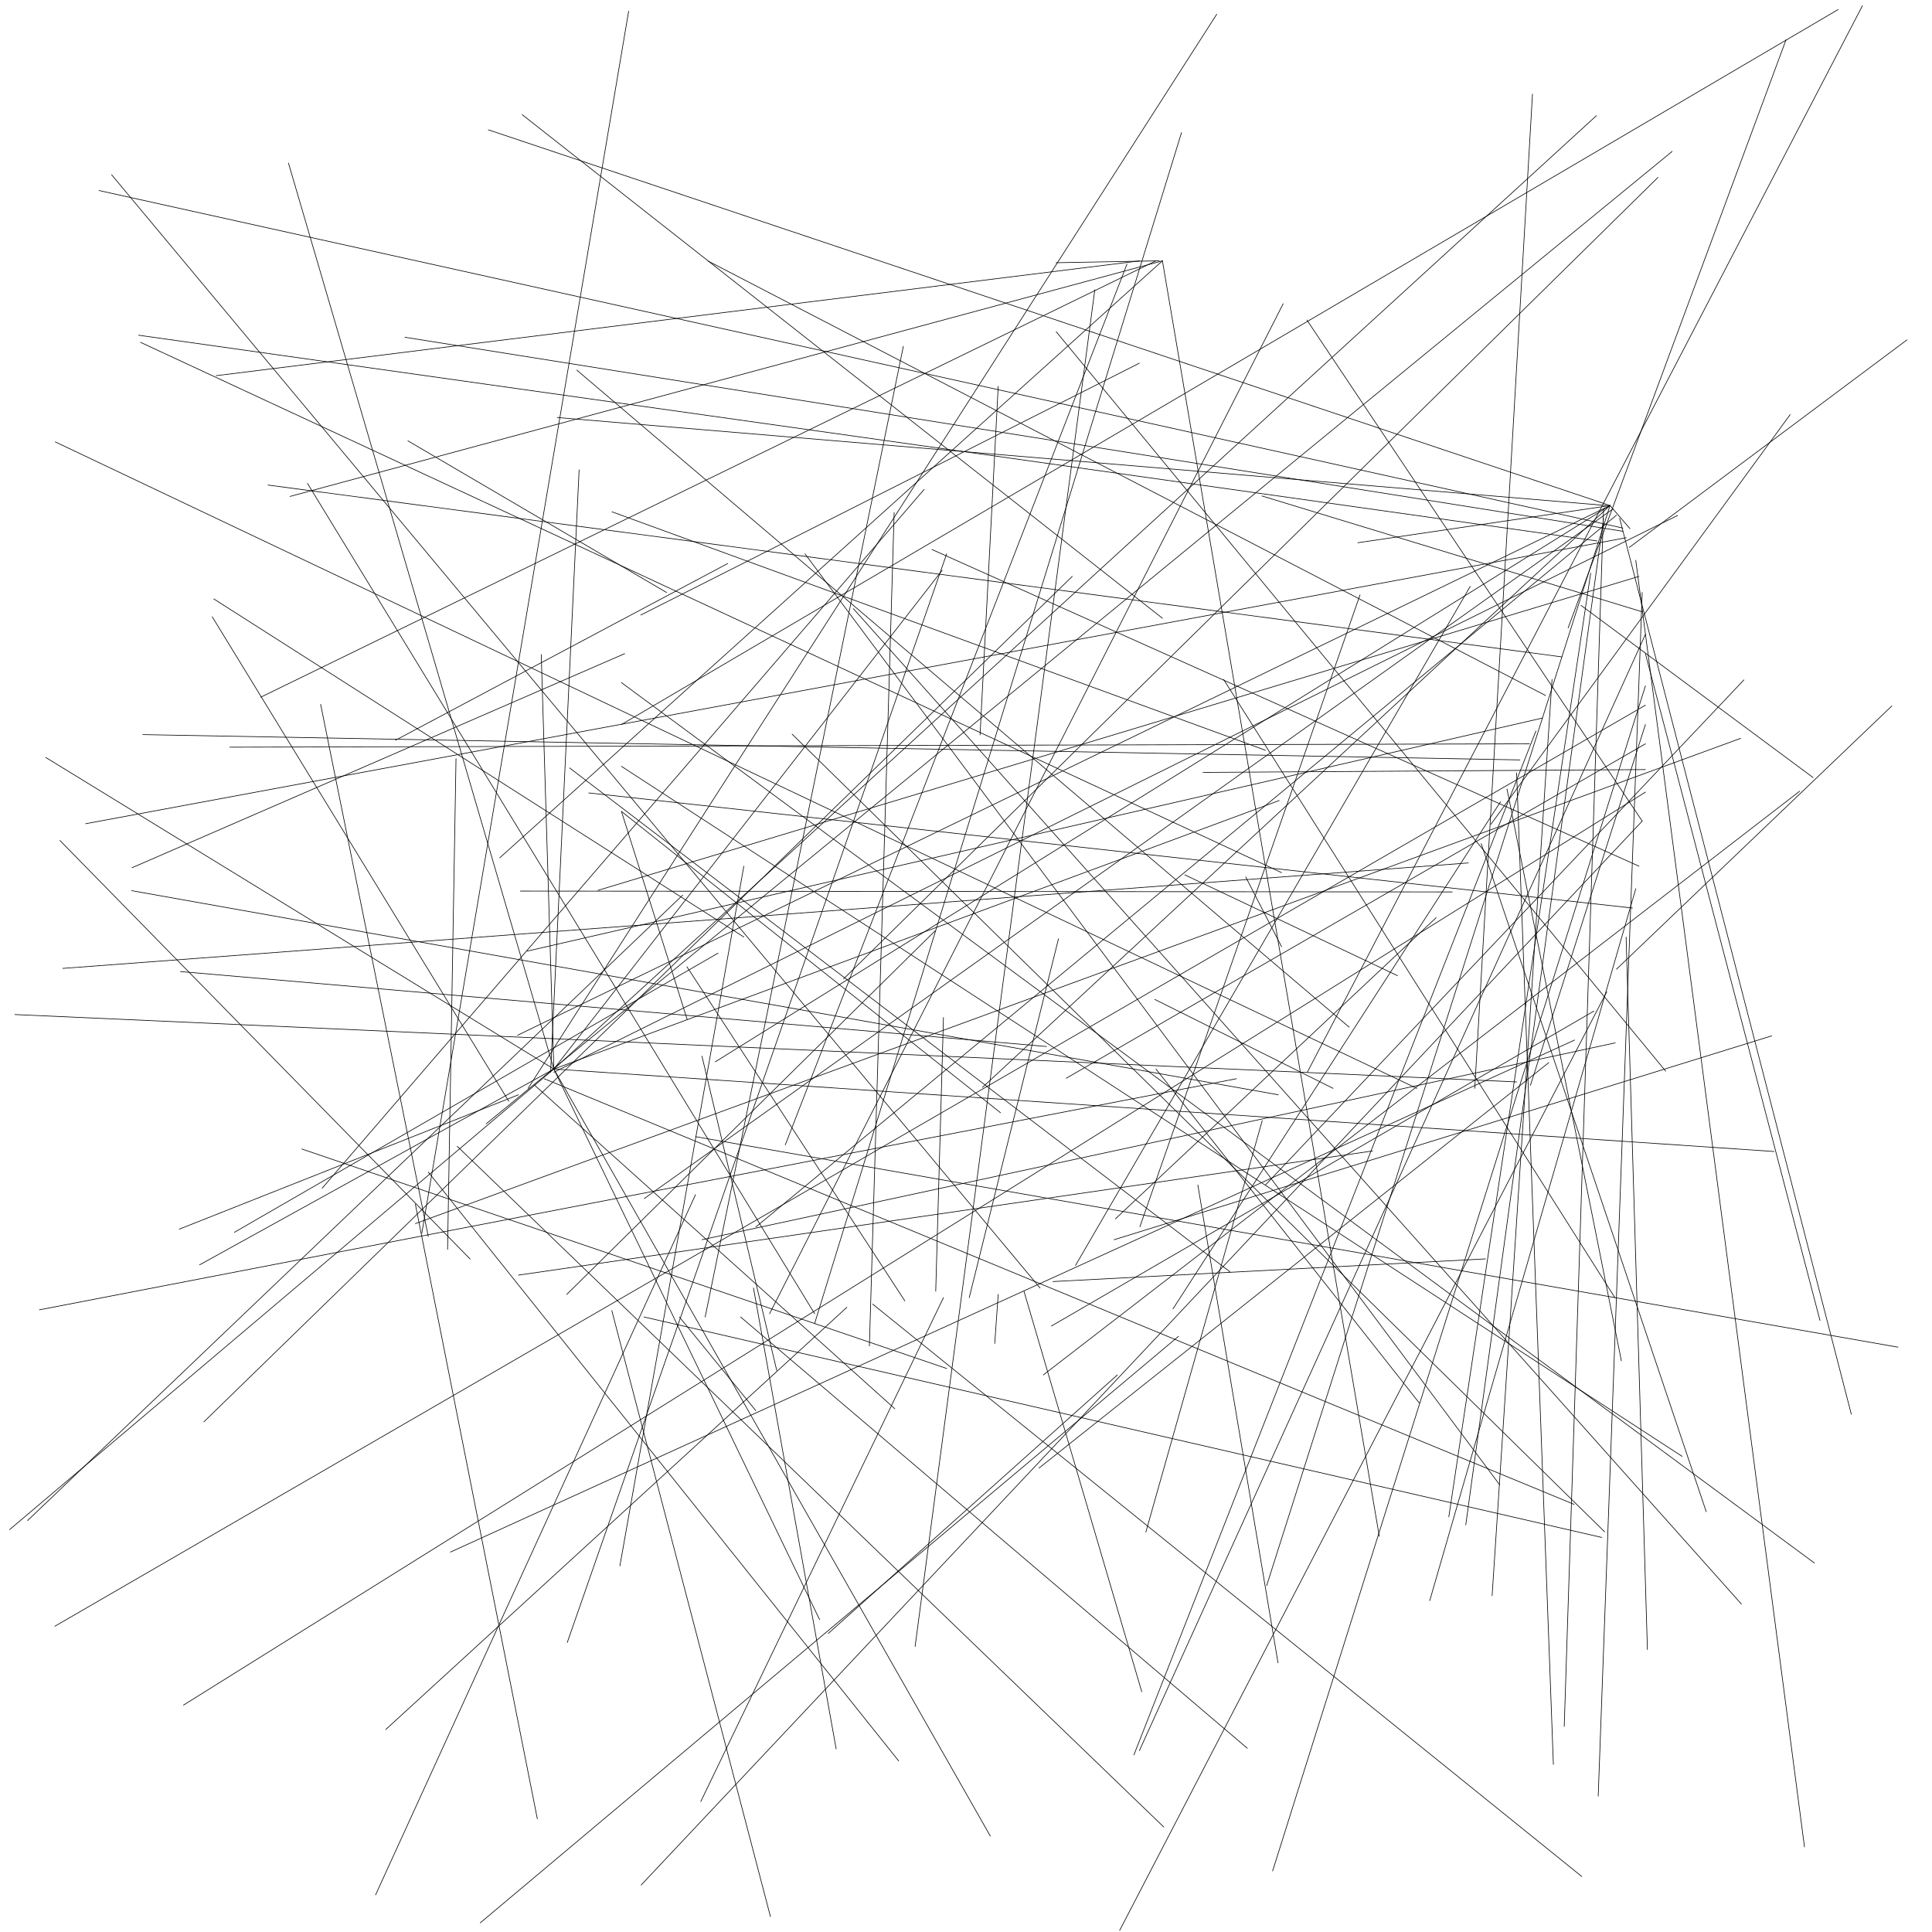 <?xml version="1.0" encoding="UTF-8"?>
<!DOCTYPE svg PUBLIC '-//W3C//DTD SVG 1.0//EN'
          'http://www.w3.org/TR/2001/REC-SVG-20010904/DTD/svg10.dtd'>
<svg xmlns:xlink="http://www.w3.org/1999/xlink" style="fill-opacity:1; color-rendering:auto; color-interpolation:auto; stroke:black; text-rendering:auto; stroke-linecap:square; stroke-miterlimit:10; stroke-opacity:1; shape-rendering:auto; fill:black; stroke-dasharray:none; font-weight:normal; stroke-width:1; font-family:'Dialog'; font-style:normal; stroke-linejoin:miter; font-size:12px; stroke-dashoffset:0; image-rendering:auto;" width="600" height="600" xmlns="http://www.w3.org/2000/svg"
><!-- Generated by Processing with the P8gGraphicsSVG library --><defs id="genericDefs"
  /><g
  ><g style="text-rendering:optimizeLegibility; stroke-width:0.2; stroke-linecap:round; image-rendering:optimizeQuality;"
    ><line y2="266.424" style="fill:none;" x1="361" x2="155.183" y1="81"
    /></g
    ><g style="text-rendering:optimizeLegibility; stroke-width:0.2; stroke-linecap:round; image-rendering:optimizeQuality;"
    ><line y2="477.133" style="fill:none;" x1="361" x2="428.353" y1="81"
    /></g
    ><g style="text-rendering:optimizeLegibility; stroke-width:0.2; stroke-linecap:round; image-rendering:optimizeQuality;"
    ><line y2="154.173" style="fill:none;" x1="361" x2="90.056" y1="81"
    /></g
    ><g style="text-rendering:optimizeLegibility; stroke-width:0.2; stroke-linecap:round; image-rendering:optimizeQuality;"
    ><line y2="81.593" style="fill:none;" x1="360" x2="327.949" y1="81"
    /></g
    ><g style="text-rendering:optimizeLegibility; stroke-width:0.2; stroke-linecap:round; image-rendering:optimizeQuality;"
    ><line y2="216.509" style="fill:none;" x1="359" x2="80.988" y1="81"
    /></g
    ><g style="text-rendering:optimizeLegibility; stroke-width:0.2; stroke-linecap:round; image-rendering:optimizeQuality;"
    ><line y2="116.67" style="fill:none;" x1="354" x2="67.118" y1="81"
    /></g
    ><g style="text-rendering:optimizeLegibility; stroke-width:0.2; stroke-linecap:round; image-rendering:optimizeQuality;"
    ><line y2="355.542" style="fill:none;" x1="350" x2="243.88" y1="82"
    /></g
    ><g style="text-rendering:optimizeLegibility; stroke-width:0.2; stroke-linecap:round; image-rendering:optimizeQuality;"
    ><line y2="511.343" style="fill:none;" x1="340" x2="284.195" y1="90"
    /></g
    ><g style="text-rendering:optimizeLegibility; stroke-width:0.2; stroke-linecap:round; image-rendering:optimizeQuality;"
    ><line y2="332.662" style="fill:none;" x1="328" x2="517.299" y1="103"
    /></g
    ><g style="text-rendering:optimizeLegibility; stroke-width:0.2; stroke-linecap:round; image-rendering:optimizeQuality;"
    ><line y2="228.219" style="fill:none;" x1="310" x2="304.366" y1="120"
    /></g
    ><g style="text-rendering:optimizeLegibility; stroke-width:0.2; stroke-linecap:round; image-rendering:optimizeQuality;"
    ><line y2="369.012" style="fill:none;" x1="287" x2="100.053" y1="152"
    /></g
    ><g style="text-rendering:optimizeLegibility; stroke-width:0.2; stroke-linecap:round; image-rendering:optimizeQuality;"
    ><line y2="498.156" style="fill:none;" x1="265" x2="540.812" y1="189"
    /></g
    ><g style="text-rendering:optimizeLegibility; stroke-width:0.2; stroke-linecap:round; image-rendering:optimizeQuality;"
    ><line y2="475.722" style="fill:none;" x1="246" x2="498.332" y1="228"
    /></g
    ><g style="text-rendering:optimizeLegibility; stroke-width:0.2; stroke-linecap:round; image-rendering:optimizeQuality;"
    ><line y2="486.304" style="fill:none;" x1="231" x2="192.515" y1="269"
    /></g
    ><g style="text-rendering:optimizeLegibility; stroke-width:0.2; stroke-linecap:round; image-rendering:optimizeQuality;"
    ><line y2="382.702" style="fill:none;" x1="223" x2="72.795" y1="296"
    /></g
    ><g style="text-rendering:optimizeLegibility; stroke-width:0.2; stroke-linecap:round; image-rendering:optimizeQuality;"
    ><line y2="425.608" style="fill:none;" x1="218" x2="241.224" y1="328"
    /></g
    ><g style="text-rendering:optimizeLegibility; stroke-width:0.2; stroke-linecap:round; image-rendering:optimizeQuality;"
    ><line y2="418.374" style="fill:none;" x1="216" x2="589.424" y1="353"
    /></g
    ><g style="text-rendering:optimizeLegibility; stroke-width:0.2; stroke-linecap:round; image-rendering:optimizeQuality;"
    ><line y2="588.472" style="fill:none;" x1="216" x2="116.638" y1="371"
    /></g
    ><g style="text-rendering:optimizeLegibility; stroke-width:0.2; stroke-linecap:round; image-rendering:optimizeQuality;"
    ><line y2="323.869" style="fill:none;" x1="218" x2="501.623" y1="385"
    /></g
    ><g style="text-rendering:optimizeLegibility; stroke-width:0.2; stroke-linecap:round; image-rendering:optimizeQuality;"
    ><line y2="543.15" style="fill:none;" x1="234" x2="259.677" y1="400"
    /></g
    ><g style="text-rendering:optimizeLegibility; stroke-width:0.2; stroke-linecap:round; image-rendering:optimizeQuality;"
    ><line y2="41.171" style="fill:none;" x1="253" x2="366.933" y1="411"
    /></g
    ><g style="text-rendering:optimizeLegibility; stroke-width:0.2; stroke-linecap:round; image-rendering:optimizeQuality;"
    ><line y2="159.186" style="fill:none;" x1="270" x2="277.688" y1="418"
    /></g
    ><g style="text-rendering:optimizeLegibility; stroke-width:0.2; stroke-linecap:round; image-rendering:optimizeQuality;"
    ><line y2="356.835" style="fill:none;" x1="294" x2="93.746" y1="425"
    /></g
    ><g style="text-rendering:optimizeLegibility; stroke-width:0.2; stroke-linecap:round; image-rendering:optimizeQuality;"
    ><line y2="245.721" style="fill:none;" x1="324" x2="558.904" y1="427"
    /></g
    ><g style="text-rendering:optimizeLegibility; stroke-width:0.2; stroke-linecap:round; image-rendering:optimizeQuality;"
    ><line y2="507.29" style="fill:none;" x1="347" x2="257.217" y1="427"
    /></g
    ><g style="text-rendering:optimizeLegibility; stroke-width:0.2; stroke-linecap:round; image-rendering:optimizeQuality;"
    ><line y2="597.159" style="fill:none;" x1="366" x2="149.148" y1="415"
    /></g
    ><g style="text-rendering:optimizeLegibility; stroke-width:0.2; stroke-linecap:round; image-rendering:optimizeQuality;"
    ><line y2="238.492" style="fill:none;" x1="382" x2="176.898" y1="395"
    /></g
    ><g style="text-rendering:optimizeLegibility; stroke-width:0.2; stroke-linecap:round; image-rendering:optimizeQuality;"
    ><line y2="211.157" style="fill:none;" x1="393" x2="541.58" y1="368"
    /></g
    ><g style="text-rendering:optimizeLegibility; stroke-width:0.2; stroke-linecap:round; image-rendering:optimizeQuality;"
    ><line y2="276.602" style="fill:none;" x1="397" x2="40.859" y1="340"
    /></g
    ><g style="text-rendering:optimizeLegibility; stroke-width:0.2; stroke-linecap:round; image-rendering:optimizeQuality;"
    ><line y2="272.342" style="fill:none;" x1="398" x2="386.864" y1="294"
    /></g
    ><g style="text-rendering:optimizeLegibility; stroke-width:0.2; stroke-linecap:round; image-rendering:optimizeQuality;"
    ><line y2="106.315" style="fill:none;" x1="398" x2="43.641" y1="271"
    /></g
    ><g style="text-rendering:optimizeLegibility; stroke-width:0.2; stroke-linecap:round; image-rendering:optimizeQuality;"
    ><line y2="158.949" style="fill:none;" x1="393" x2="190.061" y1="233"
    /></g
    ><g style="text-rendering:optimizeLegibility; stroke-width:0.2; stroke-linecap:round; image-rendering:optimizeQuality;"
    ><line y2="403.002" style="fill:none;" x1="380" x2="501.511" y1="211"
    /></g
    ><g style="text-rendering:optimizeLegibility; stroke-width:0.2; stroke-linecap:round; image-rendering:optimizeQuality;"
    ><line y2="35.627" style="fill:none;" x1="361" x2="162.19" y1="192"
    /></g
    ><g style="text-rendering:optimizeLegibility; stroke-width:0.2; stroke-linecap:round; image-rendering:optimizeQuality;"
    ><line y2="441.564" style="fill:none;" x1="333" x2="63.32" y1="179"
    /></g
    ><g style="text-rendering:optimizeLegibility; stroke-width:0.2; stroke-linecap:round; image-rendering:optimizeQuality;"
    ><line y2="510.1" style="fill:none;" x1="294" x2="176.166" y1="172"
    /></g
    ><g style="text-rendering:optimizeLegibility; stroke-width:0.2; stroke-linecap:round; image-rendering:optimizeQuality;"
    ><line y2="461.131" style="fill:none;" x1="250" x2="465.74" y1="172"
    /></g
    ><g style="text-rendering:optimizeLegibility; stroke-width:0.2; stroke-linecap:round; image-rendering:optimizeQuality;"
    ><line y2="229.896" style="fill:none;" x1="226" x2="122.806" y1="175"
    /></g
    ><g style="text-rendering:optimizeLegibility; stroke-width:0.2; stroke-linecap:round; image-rendering:optimizeQuality;"
    ><line y2="136.911" style="fill:none;" x1="207" x2="126.682" y1="184"
    /></g
    ><g style="text-rendering:optimizeLegibility; stroke-width:0.2; stroke-linecap:round; image-rendering:optimizeQuality;"
    ><line y2="112.788" style="fill:none;" x1="199" x2="353.849" y1="191"
    /></g
    ><g style="text-rendering:optimizeLegibility; stroke-width:0.2; stroke-linecap:round; image-rendering:optimizeQuality;"
    ><line y2="269.478" style="fill:none;" x1="194" x2="41.008" y1="203"
    /></g
    ><g style="text-rendering:optimizeLegibility; stroke-width:0.2; stroke-linecap:round; image-rendering:optimizeQuality;"
    ><line y2="485.407" style="fill:none;" x1="193" x2="563.481" y1="212"
    /></g
    ><g style="text-rendering:optimizeLegibility; stroke-width:0.2; stroke-linecap:round; image-rendering:optimizeQuality;"
    ><line y2="2.967" style="fill:none;" x1="193" x2="570.84" y1="225"
    /></g
    ><g style="text-rendering:optimizeLegibility; stroke-width:0.2; stroke-linecap:round; image-rendering:optimizeQuality;"
    ><line y2="452.288" style="fill:none;" x1="193" x2="522.404" y1="238"
    /></g
    ><g style="text-rendering:optimizeLegibility; stroke-width:0.2; stroke-linecap:round; image-rendering:optimizeQuality;"
    ><line y2="316.542" style="fill:none;" x1="193" x2="213.391" y1="252"
    /></g
    ><g style="text-rendering:optimizeLegibility; stroke-width:0.2; stroke-linecap:round; image-rendering:optimizeQuality;"
    ><line y2="345.565" style="fill:none;" x1="193" x2="310.705" y1="252"
    /></g
    ><g style="text-rendering:optimizeLegibility; stroke-width:0.2; stroke-linecap:round; image-rendering:optimizeQuality;"
    ><line y2="472.227" style="fill:none;" x1="212" x2="8.559" y1="278"
    /></g
    ><g style="text-rendering:optimizeLegibility; stroke-width:0.2; stroke-linecap:round; image-rendering:optimizeQuality;"
    ><line y2="186.001" style="fill:none;" x1="231" x2="66.392" y1="291"
    /></g
    ><g style="text-rendering:optimizeLegibility; stroke-width:0.2; stroke-linecap:round; image-rendering:optimizeQuality;"
    ><line y2="55.098" style="fill:none;" x1="262" x2="514.896" y1="304"
    /></g
    ><g style="text-rendering:optimizeLegibility; stroke-width:0.2; stroke-linecap:round; image-rendering:optimizeQuality;"
    ><line y2="400.995" style="fill:none;" x1="293" x2="290.599" y1="316"
    /></g
    ><g style="text-rendering:optimizeLegibility; stroke-width:0.2; stroke-linecap:round; image-rendering:optimizeQuality;"
    ><line y2="301.731" style="fill:none;" x1="325" x2="56.04" y1="325"
    /></g
    ><g style="text-rendering:optimizeLegibility; stroke-width:0.2; stroke-linecap:round; image-rendering:optimizeQuality;"
    ><line y2="435.73" style="fill:none;" x1="359" x2="440.79" y1="332"
    /></g
    ><g style="text-rendering:optimizeLegibility; stroke-width:0.2; stroke-linecap:round; image-rendering:optimizeQuality;"
    ><line y2="406.78" style="fill:none;" x1="384" x2="12.234" y1="335"
    /></g
    ><g style="text-rendering:optimizeLegibility; stroke-width:0.2; stroke-linecap:round; image-rendering:optimizeQuality;"
    ><line y2="310.382" style="fill:none;" x1="414" x2="358.636" y1="338"
    /></g
    ><g style="text-rendering:optimizeLegibility; stroke-width:0.2; stroke-linecap:round; image-rendering:optimizeQuality;"
    ><line y2="137.238" style="fill:none;" x1="440" x2="17.173" y1="338"
    /></g
    ><g style="text-rendering:optimizeLegibility; stroke-width:0.2; stroke-linecap:round; image-rendering:optimizeQuality;"
    ><line y2="29.227" style="fill:none;" x1="458" x2="475.923" y1="338"
    /></g
    ><g style="text-rendering:optimizeLegibility; stroke-width:0.2; stroke-linecap:round; image-rendering:optimizeQuality;"
    ><line y2="315.078" style="fill:none;" x1="471" x2="4.621" y1="336"
    /></g
    ><g style="text-rendering:optimizeLegibility; stroke-width:0.2; stroke-linecap:round; image-rendering:optimizeQuality;"
    ><line y2="455.916" style="fill:none;" x1="481" x2="322.686" y1="330"
    /></g
    ><g style="text-rendering:optimizeLegibility; stroke-width:0.2; stroke-linecap:round; image-rendering:optimizeQuality;"
    ><line y2="482.007" style="fill:none;" x1="489" x2="139.893" y1="323"
    /></g
    ><g style="text-rendering:optimizeLegibility; stroke-width:0.2; stroke-linecap:round; image-rendering:optimizeQuality;"
    ><line y2="411.809" style="fill:none;" x1="495" x2="326.524" y1="314"
    /></g
    ><g style="text-rendering:optimizeLegibility; stroke-width:0.2; stroke-linecap:round; image-rendering:optimizeQuality;"
    ><line y2="599.508" style="fill:none;" x1="499" x2="347.719" y1="308"
    /></g
    ><g style="text-rendering:optimizeLegibility; stroke-width:0.2; stroke-linecap:round; image-rendering:optimizeQuality;"
    ><line y2="219.242" style="fill:none;" x1="502" x2="587.524" y1="301"
    /></g
    ><g style="text-rendering:optimizeLegibility; stroke-width:0.2; stroke-linecap:round; image-rendering:optimizeQuality;"
    ><line y2="512.289" style="fill:none;" x1="505" x2="511.619" y1="291"
    /></g
    ><g style="text-rendering:optimizeLegibility; stroke-width:0.2; stroke-linecap:round; image-rendering:optimizeQuality;"
    ><line y2="246.252" style="fill:none;" x1="507" x2="182.859" y1="282"
    /></g
    ><g style="text-rendering:optimizeLegibility; stroke-width:0.2; stroke-linecap:round; image-rendering:optimizeQuality;"
    ><line y2="497.106" style="fill:none;" x1="508" x2="444.015" y1="276"
    /></g
    ><g style="text-rendering:optimizeLegibility; stroke-width:0.2; stroke-linecap:round; image-rendering:optimizeQuality;"
    ><line y2="170.655" style="fill:none;" x1="509" x2="289.425" y1="269"
    /></g
    ><g style="text-rendering:optimizeLegibility; stroke-width:0.2; stroke-linecap:round; image-rendering:optimizeQuality;"
    ><line y2="99.41" style="fill:none;" x1="510" x2="405.885" y1="255"
    /></g
    ><g style="text-rendering:optimizeLegibility; stroke-width:0.2; stroke-linecap:round; image-rendering:optimizeQuality;"
    ><line y2="585.422" style="fill:none;" x1="510" x2="199.107" y1="255"
    /></g
    ><g style="text-rendering:optimizeLegibility; stroke-width:0.2; stroke-linecap:round; image-rendering:optimizeQuality;"
    ><line y2="529.541" style="fill:none;" x1="511" x2="56.974" y1="246"
    /></g
    ><g style="text-rendering:optimizeLegibility; stroke-width:0.2; stroke-linecap:round; image-rendering:optimizeQuality;"
    ><line y2="239.875" style="fill:none;" x1="511" x2="373.605" y1="239"
    /></g
    ><g style="text-rendering:optimizeLegibility; stroke-width:0.2; stroke-linecap:round; image-rendering:optimizeQuality;"
    ><line y2="334.865" style="fill:none;" x1="511" x2="331.124" y1="231"
    /></g
    ><g style="text-rendering:optimizeLegibility; stroke-width:0.2; stroke-linecap:round; image-rendering:optimizeQuality;"
    ><line y2="337.034" style="fill:none;" x1="511" x2="475.296" y1="225"
    /></g
    ><g style="text-rendering:optimizeLegibility; stroke-width:0.2; stroke-linecap:round; image-rendering:optimizeQuality;"
    ><line y2="505.048" style="fill:none;" x1="511" x2="17.022" y1="219"
    /></g
    ><g style="text-rendering:optimizeLegibility; stroke-width:0.2; stroke-linecap:round; image-rendering:optimizeQuality;"
    ><line y2="581.062" style="fill:none;" x1="511" x2="395.224" y1="213"
    /></g
    ><g style="text-rendering:optimizeLegibility; stroke-width:0.2; stroke-linecap:round; image-rendering:optimizeQuality;"
    ><line y2="410.069" style="fill:none;" x1="511" x2="565.208" y1="203"
    /></g
    ><g style="text-rendering:optimizeLegibility; stroke-width:0.2; stroke-linecap:round; image-rendering:optimizeQuality;"
    ><line y2="543.665" style="fill:none;" x1="511" x2="353.851" y1="197"
    /></g
    ><g style="text-rendering:optimizeLegibility; stroke-width:0.2; stroke-linecap:round; image-rendering:optimizeQuality;"
    ><line y2="154.026" style="fill:none;" x1="510" x2="391.903" y1="190"
    /></g
    ><g style="text-rendering:optimizeLegibility; stroke-width:0.2; stroke-linecap:round; image-rendering:optimizeQuality;"
    ><line y2="557.826" style="fill:none;" x1="510" x2="496.337" y1="184"
    /></g
    ><g style="text-rendering:optimizeLegibility; stroke-width:0.2; stroke-linecap:round; image-rendering:optimizeQuality;"
    ><line y2="276.511" style="fill:none;" x1="509" x2="185.679" y1="179"
    /></g
    ><g style="text-rendering:optimizeLegibility; stroke-width:0.2; stroke-linecap:round; image-rendering:optimizeQuality;"
    ><line y2="573.581" style="fill:none;" x1="508" x2="560.396" y1="174"
    /></g
    ><g style="text-rendering:optimizeLegibility; stroke-width:0.2; stroke-linecap:round; image-rendering:optimizeQuality;"
    ><line y2="105.553" style="fill:none;" x1="506" x2="592.222" y1="170"
    /></g
    ><g style="text-rendering:optimizeLegibility; stroke-width:0.2; stroke-linecap:round; image-rendering:optimizeQuality;"
    ><line y2="255.813" style="fill:none;" x1="505" x2="26.599" y1="167"
    /></g
    ><g style="text-rendering:optimizeLegibility; stroke-width:0.2; stroke-linecap:round; image-rendering:optimizeQuality;"
    ><line y2="104.741" style="fill:none;" x1="504" x2="125.76" y1="165"
    /></g
    ><g style="text-rendering:optimizeLegibility; stroke-width:0.2; stroke-linecap:round; image-rendering:optimizeQuality;"
    ><line y2="59.174" style="fill:none;" x1="504" x2="30.753" y1="164"
    /></g
    ><g style="text-rendering:optimizeLegibility; stroke-width:0.2; stroke-linecap:round; image-rendering:optimizeQuality;"
    ><line y2="439.196" style="fill:none;" x1="503" x2="574.941" y1="161"
    /></g
    ><g style="text-rendering:optimizeLegibility; stroke-width:0.2; stroke-linecap:round; image-rendering:optimizeQuality;"
    ><line y2="381.045" style="fill:none;" x1="502" x2="234.74" y1="160"
    /></g
    ><g style="text-rendering:optimizeLegibility; stroke-width:0.2; stroke-linecap:round; image-rendering:optimizeQuality;"
    ><line y2="372.224" style="fill:none;" x1="501" x2="200.077" y1="158"
    /></g
    ><g style="text-rendering:optimizeLegibility; stroke-width:0.2; stroke-linecap:round; image-rendering:optimizeQuality;"
    ><line y2="329.762" style="fill:none;" x1="500" x2="222.119" y1="157"
    /></g
    ><g style="text-rendering:optimizeLegibility; stroke-width:0.2; stroke-linecap:round; image-rendering:optimizeQuality;"
    ><line y2="492.423" style="fill:none;" x1="500" x2="393.374" y1="157"
    /></g
    ><g style="text-rendering:optimizeLegibility; stroke-width:0.2; stroke-linecap:round; image-rendering:optimizeQuality;"
    ><line y2="321.522" style="fill:none;" x1="500" x2="160.713" y1="157"
    /></g
    ><g style="text-rendering:optimizeLegibility; stroke-width:0.2; stroke-linecap:round; image-rendering:optimizeQuality;"
    ><line y2="40.317" style="fill:none;" x1="500" x2="151.65" y1="157"
    /></g
    ><g style="text-rendering:optimizeLegibility; stroke-width:0.2; stroke-linecap:round; image-rendering:optimizeQuality;"
    ><line y2="164.19" style="fill:none;" x1="500" x2="506.216" y1="157"
    /></g
    ><g style="text-rendering:optimizeLegibility; stroke-width:0.2; stroke-linecap:round; image-rendering:optimizeQuality;"
    ><line y2="168.551" style="fill:none;" x1="500" x2="421.693" y1="157"
    /></g
    ><g style="text-rendering:optimizeLegibility; stroke-width:0.2; stroke-linecap:round; image-rendering:optimizeQuality;"
    ><line y2="337.675" style="fill:none;" x1="500" x2="305.132" y1="157"
    /></g
    ><g style="text-rendering:optimizeLegibility; stroke-width:0.2; stroke-linecap:round; image-rendering:optimizeQuality;"
    ><line y2="129.663" style="fill:none;" x1="499" x2="173.074" y1="157"
    /></g
    ><g style="text-rendering:optimizeLegibility; stroke-width:0.2; stroke-linecap:round; image-rendering:optimizeQuality;"
    ><line y2="536.169" style="fill:none;" x1="498" x2="485.787" y1="158"
    /></g
    ><g style="text-rendering:optimizeLegibility; stroke-width:0.2; stroke-linecap:round; image-rendering:optimizeQuality;"
    ><line y2="473.564" style="fill:none;" x1="498" x2="455.21" y1="161"
    /></g
    ><g style="text-rendering:optimizeLegibility; stroke-width:0.2; stroke-linecap:round; image-rendering:optimizeQuality;"
    ><line y2="104.107" style="fill:none;" x1="496" x2="43.043" y1="168"
    /></g
    ><g style="text-rendering:optimizeLegibility; stroke-width:0.2; stroke-linecap:round; image-rendering:optimizeQuality;"
    ><line y2="471.081" style="fill:none;" x1="494" x2="449.941" y1="178"
    /></g
    ><g style="text-rendering:optimizeLegibility; stroke-width:0.2; stroke-linecap:round; image-rendering:optimizeQuality;"
    ><line y2="241.475" style="fill:none;" x1="491" x2="563.064" y1="188"
    /></g
    ><g style="text-rendering:optimizeLegibility; stroke-width:0.2; stroke-linecap:round; image-rendering:optimizeQuality;"
    ><line y2="12.301" style="fill:none;" x1="487" x2="554.685" y1="195"
    /></g
    ><g style="text-rendering:optimizeLegibility; stroke-width:0.2; stroke-linecap:round; image-rendering:optimizeQuality;"
    ><line y2="150.636" style="fill:none;" x1="485" x2="83.219" y1="204"
    /></g
    ><g style="text-rendering:optimizeLegibility; stroke-width:0.2; stroke-linecap:round; image-rendering:optimizeQuality;"
    ><line y2="495.533" style="fill:none;" x1="482" x2="463.392" y1="211"
    /></g
    ><g style="text-rendering:optimizeLegibility; stroke-width:0.2; stroke-linecap:round; image-rendering:optimizeQuality;"
    ><line y2="81.097" style="fill:none;" x1="480" x2="219.941" y1="216"
    /></g
    ><g style="text-rendering:optimizeLegibility; stroke-width:0.2; stroke-linecap:round; image-rendering:optimizeQuality;"
    ><line y2="295.384" style="fill:none;" x1="479" x2="163.68" y1="223"
    /></g
    ><g style="text-rendering:optimizeLegibility; stroke-width:0.2; stroke-linecap:round; image-rendering:optimizeQuality;"
    ><line y2="544.991" style="fill:none;" x1="477" x2="352.15" y1="227"
    /></g
    ><g style="text-rendering:optimizeLegibility; stroke-width:0.2; stroke-linecap:round; image-rendering:optimizeQuality;"
    ><line y2="232.046" style="fill:none;" x1="475" x2="71.348" y1="231"
    /></g
    ><g style="text-rendering:optimizeLegibility; stroke-width:0.2; stroke-linecap:round; image-rendering:optimizeQuality;"
    ><line y2="228.144" style="fill:none;" x1="472" x2="44.353" y1="236"
    /></g
    ><g style="text-rendering:optimizeLegibility; stroke-width:0.2; stroke-linecap:round; image-rendering:optimizeQuality;"
    ><line y2="547.929" style="fill:none;" x1="471" x2="482.415" y1="240"
    /></g
    ><g style="text-rendering:optimizeLegibility; stroke-width:0.2; stroke-linecap:round; image-rendering:optimizeQuality;"
    ><line y2="422.6" style="fill:none;" x1="468" x2="503.529" y1="245"
    /></g
    ><g style="text-rendering:optimizeLegibility; stroke-width:0.2; stroke-linecap:round; image-rendering:optimizeQuality;"
    ><line y2="406.469" style="fill:none;" x1="466" x2="364.288" y1="249"
    /></g
    ><g style="text-rendering:optimizeLegibility; stroke-width:0.2; stroke-linecap:round; image-rendering:optimizeQuality;"
    ><line y2="128.756" style="fill:none;" x1="463" x2="555.948" y1="256"
    /></g
    ><g style="text-rendering:optimizeLegibility; stroke-width:0.2; stroke-linecap:round; image-rendering:optimizeQuality;"
    ><line y2="469.474" style="fill:none;" x1="460" x2="529.885" y1="262"
    /></g
    ><g style="text-rendering:optimizeLegibility; stroke-width:0.2; stroke-linecap:round; image-rendering:optimizeQuality;"
    ><line y2="300.744" style="fill:none;" x1="456" x2="19.507" y1="268"
    /></g
    ><g style="text-rendering:optimizeLegibility; stroke-width:0.2; stroke-linecap:round; image-rendering:optimizeQuality;"
    ><line y2="276.729" style="fill:none;" x1="451" x2="161.603" y1="277"
    /></g
    ><g style="text-rendering:optimizeLegibility; stroke-width:0.2; stroke-linecap:round; image-rendering:optimizeQuality;"
    ><line y2="378.52" style="fill:none;" x1="446" x2="346.408" y1="285"
    /></g
    ><g style="text-rendering:optimizeLegibility; stroke-width:0.2; stroke-linecap:round; image-rendering:optimizeQuality;"
    ><line y2="271.698" style="fill:none;" x1="434" x2="367.958" y1="303"
    /></g
    ><g style="text-rendering:optimizeLegibility; stroke-width:0.2; stroke-linecap:round; image-rendering:optimizeQuality;"
    ><line y2="114.941" style="fill:none;" x1="419" x2="179.136" y1="319"
    /></g
    ><g style="text-rendering:optimizeLegibility; stroke-width:0.2; stroke-linecap:round; image-rendering:optimizeQuality;"
    ><line y2="1.781" style="fill:none;" x1="406" x2="578.397" y1="333"
    /></g
    ><g style="text-rendering:optimizeLegibility; stroke-width:0.2; stroke-linecap:round; image-rendering:optimizeQuality;"
    ><line y2="475.794" style="fill:none;" x1="392" x2="355.855" y1="348"
    /></g
    ><g style="text-rendering:optimizeLegibility; stroke-width:0.2; stroke-linecap:round; image-rendering:optimizeQuality;"
    ><line y2="516.412" style="fill:none;" x1="372" x2="396.901" y1="368"
    /></g
    ><g style="text-rendering:optimizeLegibility; stroke-width:0.2; stroke-linecap:round; image-rendering:optimizeQuality;"
    ><line y2="184.747" style="fill:none;" x1="354" x2="422.368" y1="381"
    /></g
    ><g style="text-rendering:optimizeLegibility; stroke-width:0.2; stroke-linecap:round; image-rendering:optimizeQuality;"
    ><line y2="321.697" style="fill:none;" x1="346" x2="550.214" y1="385"
    /></g
    ><g style="text-rendering:optimizeLegibility; stroke-width:0.2; stroke-linecap:round; image-rendering:optimizeQuality;"
    ><line y2="182.107" style="fill:none;" x1="334" x2="456.59" y1="393"
    /></g
    ><g style="text-rendering:optimizeLegibility; stroke-width:0.2; stroke-linecap:round; image-rendering:optimizeQuality;"
    ><line y2="390.96" style="fill:none;" x1="327" x2="461.326" y1="398"
    /></g
    ><g style="text-rendering:optimizeLegibility; stroke-width:0.2; stroke-linecap:round; image-rendering:optimizeQuality;"
    ><line y2="54.268" style="fill:none;" x1="323" x2="34.658" y1="400"
    /></g
    ><g style="text-rendering:optimizeLegibility; stroke-width:0.2; stroke-linecap:round; image-rendering:optimizeQuality;"
    ><line y2="525.393" style="fill:none;" x1="318" x2="354.584" y1="401"
    /></g
    ><g style="text-rendering:optimizeLegibility; stroke-width:0.2; stroke-linecap:round; image-rendering:optimizeQuality;"
    ><line y2="417.237" style="fill:none;" x1="310" x2="308.927" y1="402"
    /></g
    ><g style="text-rendering:optimizeLegibility; stroke-width:0.2; stroke-linecap:round; image-rendering:optimizeQuality;"
    ><line y2="291.538" style="fill:none;" x1="301" x2="328.722" y1="403"
    /></g
    ><g style="text-rendering:optimizeLegibility; stroke-width:0.2; stroke-linecap:round; image-rendering:optimizeQuality;"
    ><line y2="559.487" style="fill:none;" x1="293" x2="217.634" y1="403"
    /></g
    ><g style="text-rendering:optimizeLegibility; stroke-width:0.2; stroke-linecap:round; image-rendering:optimizeQuality;"
    ><line y2="300.234" style="fill:none;" x1="281" x2="213.328" y1="404"
    /></g
    ><g style="text-rendering:optimizeLegibility; stroke-width:0.2; stroke-linecap:round; image-rendering:optimizeQuality;"
    ><line y2="582.769" style="fill:none;" x1="271" x2="491.239" y1="405"
    /></g
    ><g style="text-rendering:optimizeLegibility; stroke-width:0.2; stroke-linecap:round; image-rendering:optimizeQuality;"
    ><line y2="537.116" style="fill:none;" x1="263" x2="119.796" y1="406"
    /></g
    ><g style="text-rendering:optimizeLegibility; stroke-width:0.2; stroke-linecap:round; image-rendering:optimizeQuality;"
    ><line y2="150.124" style="fill:none;" x1="253" x2="95.493" y1="408"
    /></g
    ><g style="text-rendering:optimizeLegibility; stroke-width:0.2; stroke-linecap:round; image-rendering:optimizeQuality;"
    ><line y2="94.317" style="fill:none;" x1="239" x2="398.504" y1="408"
    /></g
    ><g style="text-rendering:optimizeLegibility; stroke-width:0.2; stroke-linecap:round; image-rendering:optimizeQuality;"
    ><line y2="542.936" style="fill:none;" x1="230" x2="387.357" y1="409"
    /></g
    ><g style="text-rendering:optimizeLegibility; stroke-width:0.2; stroke-linecap:round; image-rendering:optimizeQuality;"
    ><line y2="107.543" style="fill:none;" x1="219" x2="280.539" y1="409"
    /></g
    ><g style="text-rendering:optimizeLegibility; stroke-width:0.2; stroke-linecap:round; image-rendering:optimizeQuality;"
    ><line y2="438.058" style="fill:none;" x1="211" x2="234.699" y1="409"
    /></g
    ><g style="text-rendering:optimizeLegibility; stroke-width:0.2; stroke-linecap:round; image-rendering:optimizeQuality;"
    ><line y2="477.465" style="fill:none;" x1="200" x2="497.427" y1="409"
    /></g
    ><g style="text-rendering:optimizeLegibility; stroke-width:0.2; stroke-linecap:round; image-rendering:optimizeQuality;"
    ><line y2="595.21" style="fill:none;" x1="190" x2="239.266" y1="407"
    /></g
    ><g style="text-rendering:optimizeLegibility; stroke-width:0.2; stroke-linecap:round; image-rendering:optimizeQuality;"
    ><line y2="289.043" style="fill:none;" x1="176" x2="290.445" y1="402"
    /></g
    ><g style="text-rendering:optimizeLegibility; stroke-width:0.2; stroke-linecap:round; image-rendering:optimizeQuality;"
    ><line y2="357.445" style="fill:none;" x1="161" x2="426.257" y1="396"
    /></g
    ><g style="text-rendering:optimizeLegibility; stroke-width:0.2; stroke-linecap:round; image-rendering:optimizeQuality;"
    ><line y2="261.022" style="fill:none;" x1="146" x2="18.609" y1="391"
    /></g
    ><g style="text-rendering:optimizeLegibility; stroke-width:0.2; stroke-linecap:round; image-rendering:optimizeQuality;"
    ><line y2="235.605" style="fill:none;" x1="139" x2="141.619" y1="388"
    /></g
    ><g style="text-rendering:optimizeLegibility; stroke-width:0.2; stroke-linecap:round; image-rendering:optimizeQuality;"
    ><line y2="218.723" style="fill:none;" x1="133" x2="99.574" y1="384"
    /></g
    ><g style="text-rendering:optimizeLegibility; stroke-width:0.2; stroke-linecap:round; image-rendering:optimizeQuality;"
    ><line y2="3.483" style="fill:none;" x1="131" x2="195.231" y1="383"
    /></g
    ><g style="text-rendering:optimizeLegibility; stroke-width:0.2; stroke-linecap:round; image-rendering:optimizeQuality;"
    ><line y2="229.297" style="fill:none;" x1="129" x2="540.568" y1="380"
    /></g
    ><g style="text-rendering:optimizeLegibility; stroke-width:0.2; stroke-linecap:round; image-rendering:optimizeQuality;"
    ><line y2="564.852" style="fill:none;" x1="129" x2="166.874" y1="374"
    /></g
    ><g style="text-rendering:optimizeLegibility; stroke-width:0.2; stroke-linecap:round; image-rendering:optimizeQuality;"
    ><line y2="546.873" style="fill:none;" x1="133" x2="279.087" y1="364"
    /></g
    ><g style="text-rendering:optimizeLegibility; stroke-width:0.2; stroke-linecap:round; image-rendering:optimizeQuality;"
    ><line y2="567.384" style="fill:none;" x1="142" x2="361.405" y1="356"
    /></g
    ><g style="text-rendering:optimizeLegibility; stroke-width:0.2; stroke-linecap:round; image-rendering:optimizeQuality;"
    ><line y2="47.024" style="fill:none;" x1="151" x2="519.302" y1="349"
    /></g
    ><g style="text-rendering:optimizeLegibility; stroke-width:0.2; stroke-linecap:round; image-rendering:optimizeQuality;"
    ><line y2="191.559" style="fill:none;" x1="158" x2="65.917" y1="342"
    /></g
    ><g style="text-rendering:optimizeLegibility; stroke-width:0.2; stroke-linecap:round; image-rendering:optimizeQuality;"
    ><line y2="381.717" style="fill:none;" x1="161" x2="55.686" y1="340"
    /></g
    ><g style="text-rendering:optimizeLegibility; stroke-width:0.2; stroke-linecap:round; image-rendering:optimizeQuality;"
    ><line y2="4.431" style="fill:none;" x1="164" x2="377.863" y1="338"
    /></g
    ><g style="text-rendering:optimizeLegibility; stroke-width:0.2; stroke-linecap:round; image-rendering:optimizeQuality;"
    ><line y2="437.498" style="fill:none;" x1="166" x2="277.887" y1="337"
    /></g
    ><g style="text-rendering:optimizeLegibility; stroke-width:0.2; stroke-linecap:round; image-rendering:optimizeQuality;"
    ><line y2="467.204" style="fill:none;" x1="169" x2="488.86" y1="335"
    /></g
    ><g style="text-rendering:optimizeLegibility; stroke-width:0.2; stroke-linecap:round; image-rendering:optimizeQuality;"
    ><line y2="145.924" style="fill:none;" x1="171" x2="179.847" y1="333"
    /></g
    ><g style="text-rendering:optimizeLegibility; stroke-width:0.2; stroke-linecap:round; image-rendering:optimizeQuality;"
    ><line y2="160.08" style="fill:none;" x1="172" x2="520.987" y1="333"
    /></g
    ><g style="text-rendering:optimizeLegibility; stroke-width:0.2; stroke-linecap:round; image-rendering:optimizeQuality;"
    ><line y2="475.045" style="fill:none;" x1="172" x2="2.969" y1="332"
    /></g
    ><g style="text-rendering:optimizeLegibility; stroke-width:0.2; stroke-linecap:round; image-rendering:optimizeQuality;"
    ><line y2="235.236" style="fill:none;" x1="172" x2="14.211" y1="332"
    /></g
    ><g style="text-rendering:optimizeLegibility; stroke-width:0.2; stroke-linecap:round; image-rendering:optimizeQuality;"
    ><line y2="357.609" style="fill:none;" x1="172" x2="550.968" y1="332"
    /></g
    ><g style="text-rendering:optimizeLegibility; stroke-width:0.2; stroke-linecap:round; image-rendering:optimizeQuality;"
    ><line y2="35.936" style="fill:none;" x1="172" x2="495.767" y1="332"
    /></g
    ><g style="text-rendering:optimizeLegibility; stroke-width:0.2; stroke-linecap:round; image-rendering:optimizeQuality;"
    ><line y2="203.276" style="fill:none;" x1="172" x2="168.09" y1="332"
    /></g
    ><g style="text-rendering:optimizeLegibility; stroke-width:0.2; stroke-linecap:round; image-rendering:optimizeQuality;"
    ><line y2="392.811" style="fill:none;" x1="172" x2="61.981" y1="332"
    /></g
    ><g style="text-rendering:optimizeLegibility; stroke-width:0.2; stroke-linecap:round; image-rendering:optimizeQuality;"
    ><line y2="50.666" style="fill:none;" x1="172" x2="89.592" y1="332"
    /></g
    ><g style="text-rendering:optimizeLegibility; stroke-width:0.2; stroke-linecap:round; image-rendering:optimizeQuality;"
    ><line y2="502.968" style="fill:none;" x1="172" x2="254.525" y1="332"
    /></g
    ><g style="text-rendering:optimizeLegibility; stroke-width:0.2; stroke-linecap:round; image-rendering:optimizeQuality;"
    ><line y2="177.096" style="fill:none;" x1="172" x2="292.609" y1="332"
    /></g
    ><g style="text-rendering:optimizeLegibility; stroke-width:0.2; stroke-linecap:round; image-rendering:optimizeQuality;"
    ><line y2="248.601" style="fill:none;" x1="172" x2="397.286" y1="332"
    /></g
    ><g style="text-rendering:optimizeLegibility; stroke-width:0.2; stroke-linecap:round; image-rendering:optimizeQuality;"
    ><line y2="570.211" style="fill:none;" x1="172" x2="307.553" y1="332"
    /></g
  ></g
></svg
>
